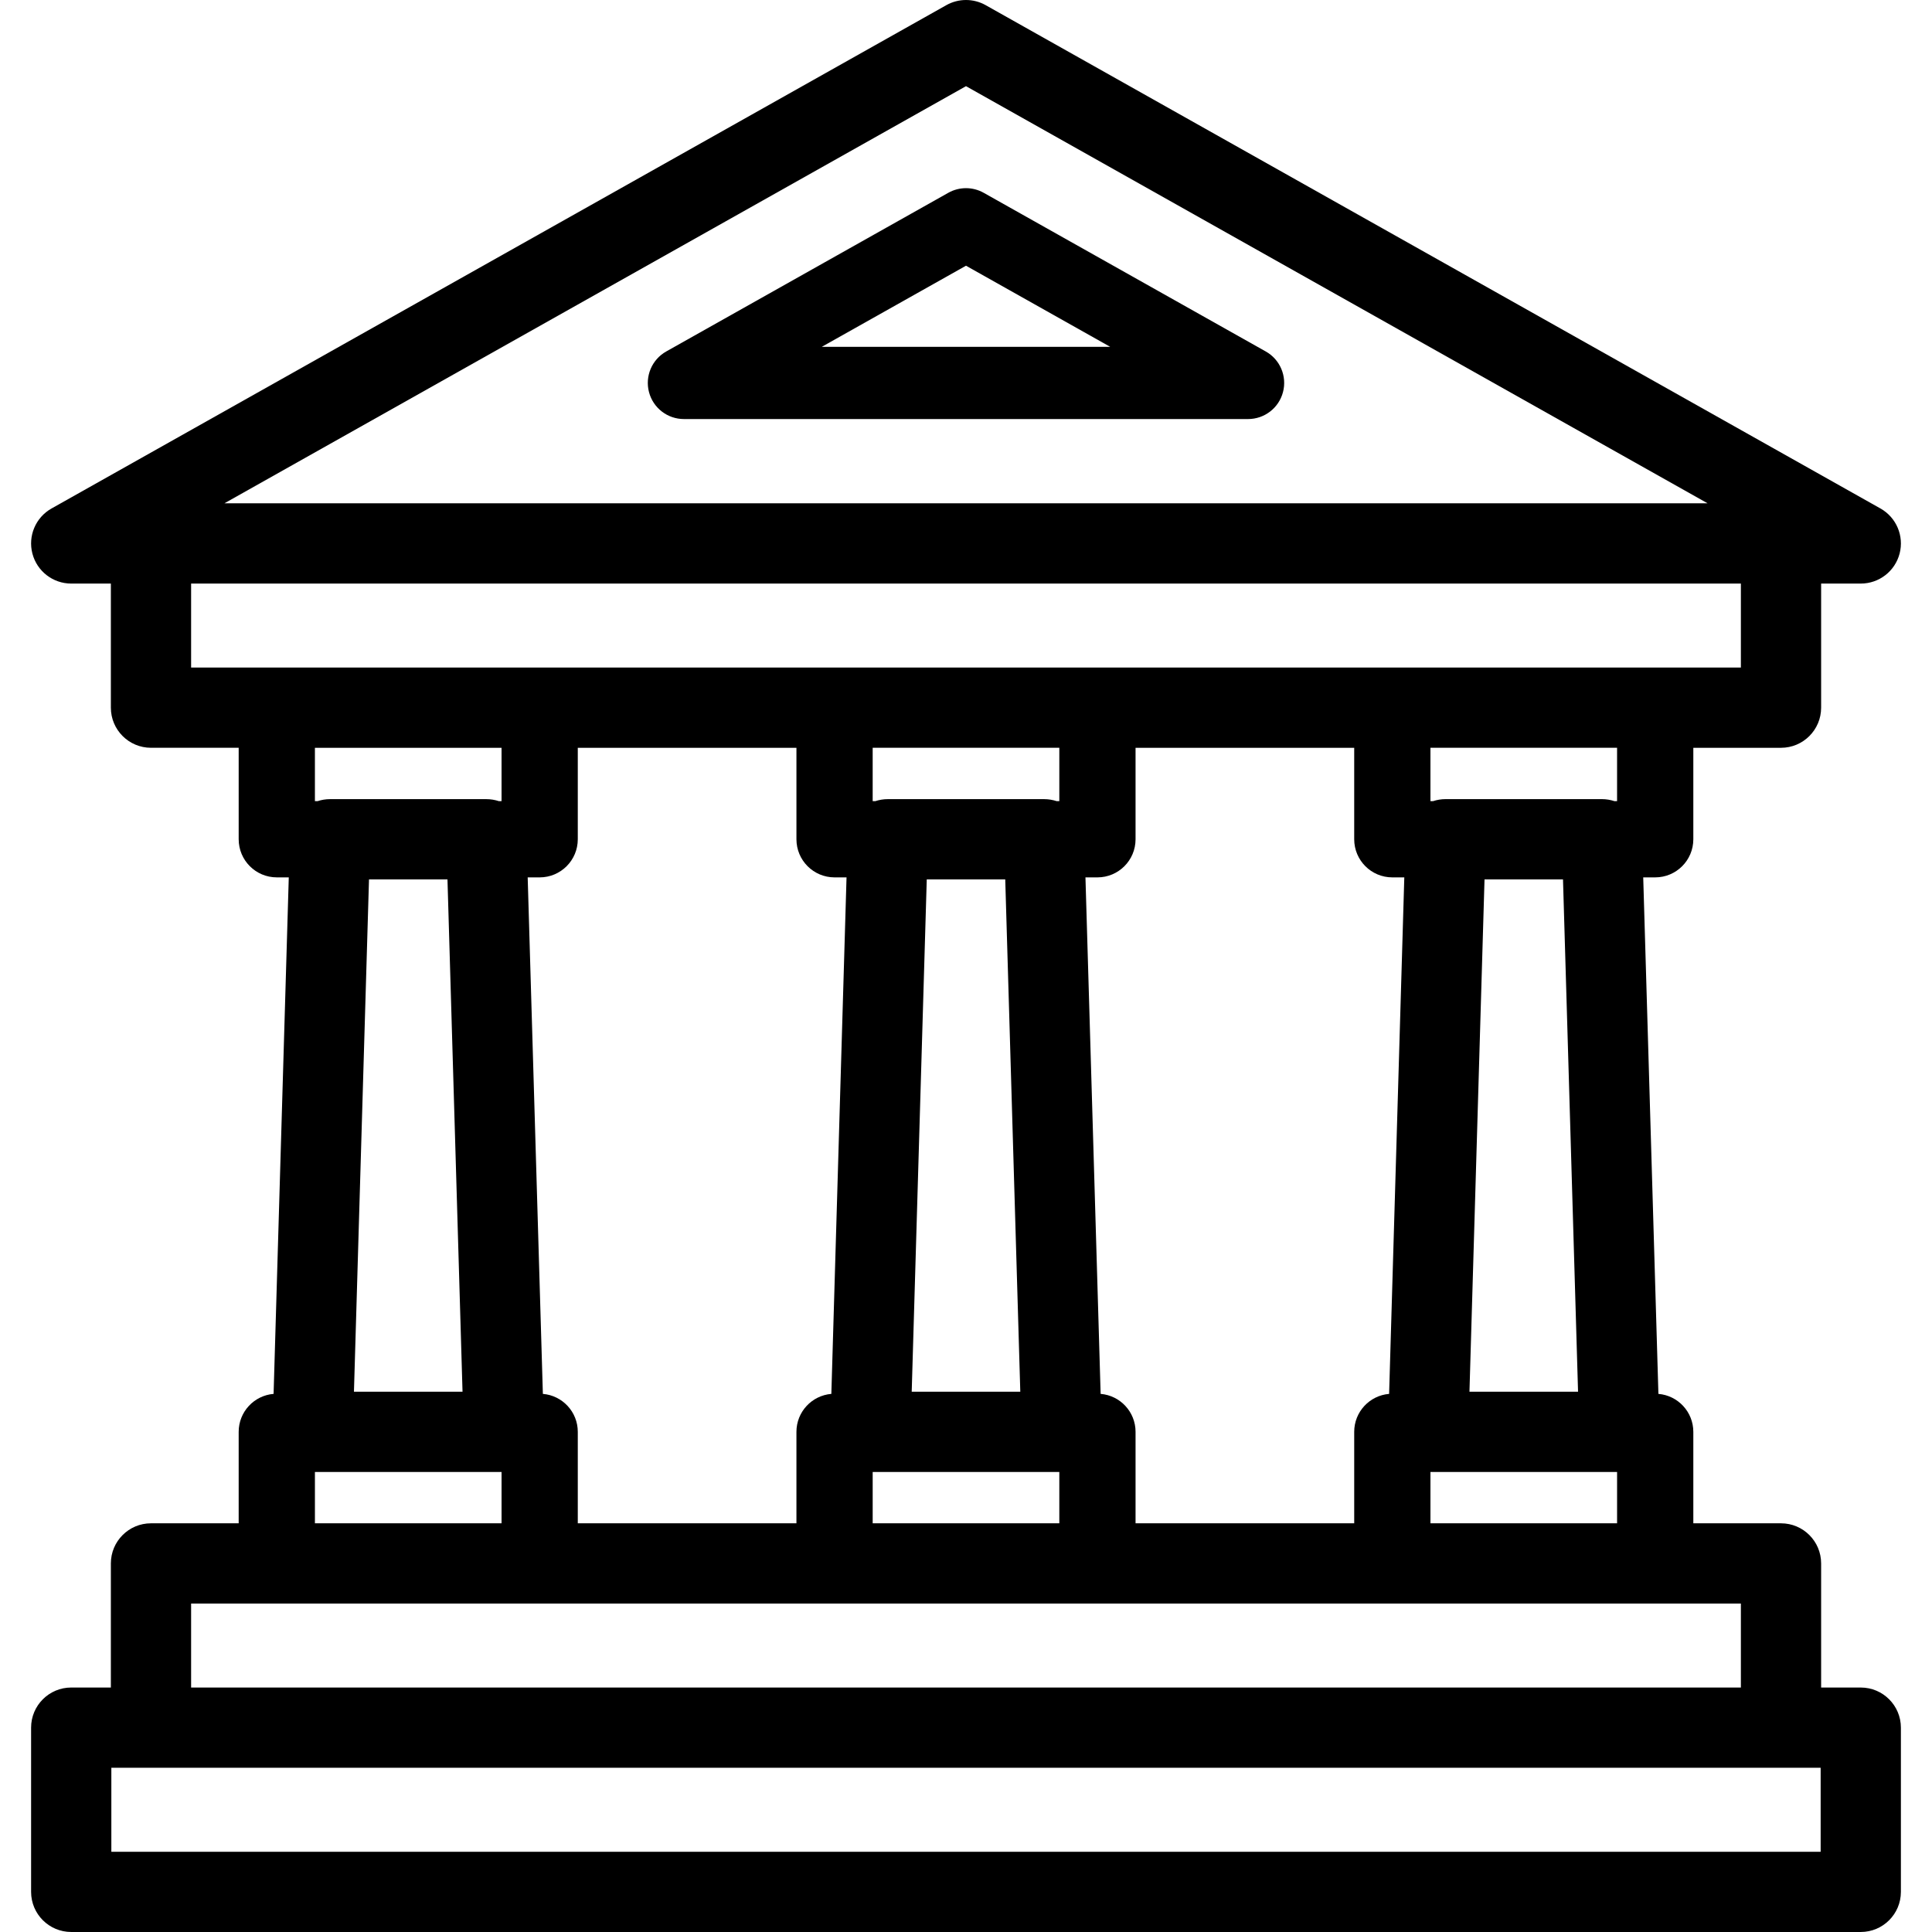 <svg xmlns="http://www.w3.org/2000/svg" viewBox="0 0 512.002 512.002"><path d="M335.444 93.144l-74.753-42.05c-2.91-1.638-6.468-1.638-9.383 0l-74.753 42.05c-3.792 2.133-5.668 6.557-4.565 10.765 1.102 4.21 4.905 7.145 9.256 7.145h149.506c4.35 0 8.155-2.936 9.258-7.146 1.103-4.21-.773-8.633-4.566-10.766zm-117.663-1.23L256 70.417l38.22 21.5h-76.44z"/><path d="M493.126 447.216H482.62v-32.888c0-5.872-4.762-10.633-10.633-10.633H448.75v-24.24c0-5.292-4.073-9.626-9.253-10.06l-4.024-136.88h3.175c5.58 0 10.102-4.52 10.102-10.1v-24.242h23.238c5.872 0 10.633-4.762 10.633-10.633v-32.887h10.507c4.835 0 9.062-3.26 10.287-7.94 1.225-4.676-.86-9.59-5.074-11.962L261.214 1.367c-3.236-1.82-7.19-1.82-10.426 0L13.662 134.75c-4.214 2.37-6.298 7.285-5.073 11.963 1.224 4.677 5.45 7.94 10.285 7.94H29.38v32.886c0 5.87 4.76 10.632 10.633 10.632h23.24v24.24c0 5.58 4.52 10.103 10.1 10.103h3.175l-4.024 136.88c-5.18.432-9.252 4.766-9.252 10.06v24.24h-23.24c-5.872 0-10.632 4.76-10.632 10.632v32.888H18.874c-5.873 0-10.633 4.76-10.633 10.633v43.52c0 5.87 4.762 10.632 10.634 10.632h474.25c5.874 0 10.634-4.762 10.634-10.633v-43.52c0-5.87-4.76-10.63-10.632-10.63zM256 22.836l196.533 110.55H59.467L256 22.836zM50.647 176.906v-22.254h410.706v22.254H50.647zm377.897 213.18v13.608h-49.46v-13.607h49.46zm-39.12-21.267l3.992-135.774h20.796l3.017 102.648.973 33.125h-28.778zM427.84 212.31c-1.04-.34-2.15-.532-3.303-.532H383.09c-1.154 0-2.262.19-3.303.532h-.705v-14.14h49.46v14.14h-.704zM291.68 369.395l-1.007-34.325-3.015-102.554h3.175c5.58 0 10.102-4.522 10.102-10.102v-24.24h57.945v24.24c0 5.58 4.522 10.102 10.102 10.102h3.174l-4.025 136.88c-5.18.432-9.25 4.766-9.25 10.058v24.24h-57.946v-24.24c0-5.293-4.07-9.627-9.253-10.06zm-10.95 20.692v13.607h-49.46v-13.607h49.46zm-39.118-21.265l3.99-135.774H266.4l3.99 135.774h-28.776zm38.413-156.51c-1.04-.34-2.15-.532-3.303-.532h-41.446c-1.154 0-2.26.19-3.303.532h-.705v-14.14h49.463v14.14h-.705zM143.867 369.396l-4.024-136.88h3.175c5.58 0 10.102-4.522 10.102-10.102v-24.24h57.946v24.24c0 5.58 4.522 10.102 10.102 10.102h3.174l-4.024 136.88c-5.18.432-9.252 4.766-9.252 10.06v24.24H153.12v-24.24c0-5.294-4.07-9.627-9.253-10.06zm-10.95 20.69v13.608h-49.46v-13.607h49.46zM93.8 368.822l3.99-135.773h20.795l3.99 135.774H93.8zm38.412-156.508c-1.04-.34-2.15-.532-3.303-.532H87.463c-1.154 0-2.26.19-3.303.532h-.704v-14.14h49.46v14.14h-.704zm-81.565 212.65h410.706v22.254H50.647V424.96zm431.845 65.773H29.508V468.48h452.985v22.255z"/></svg>